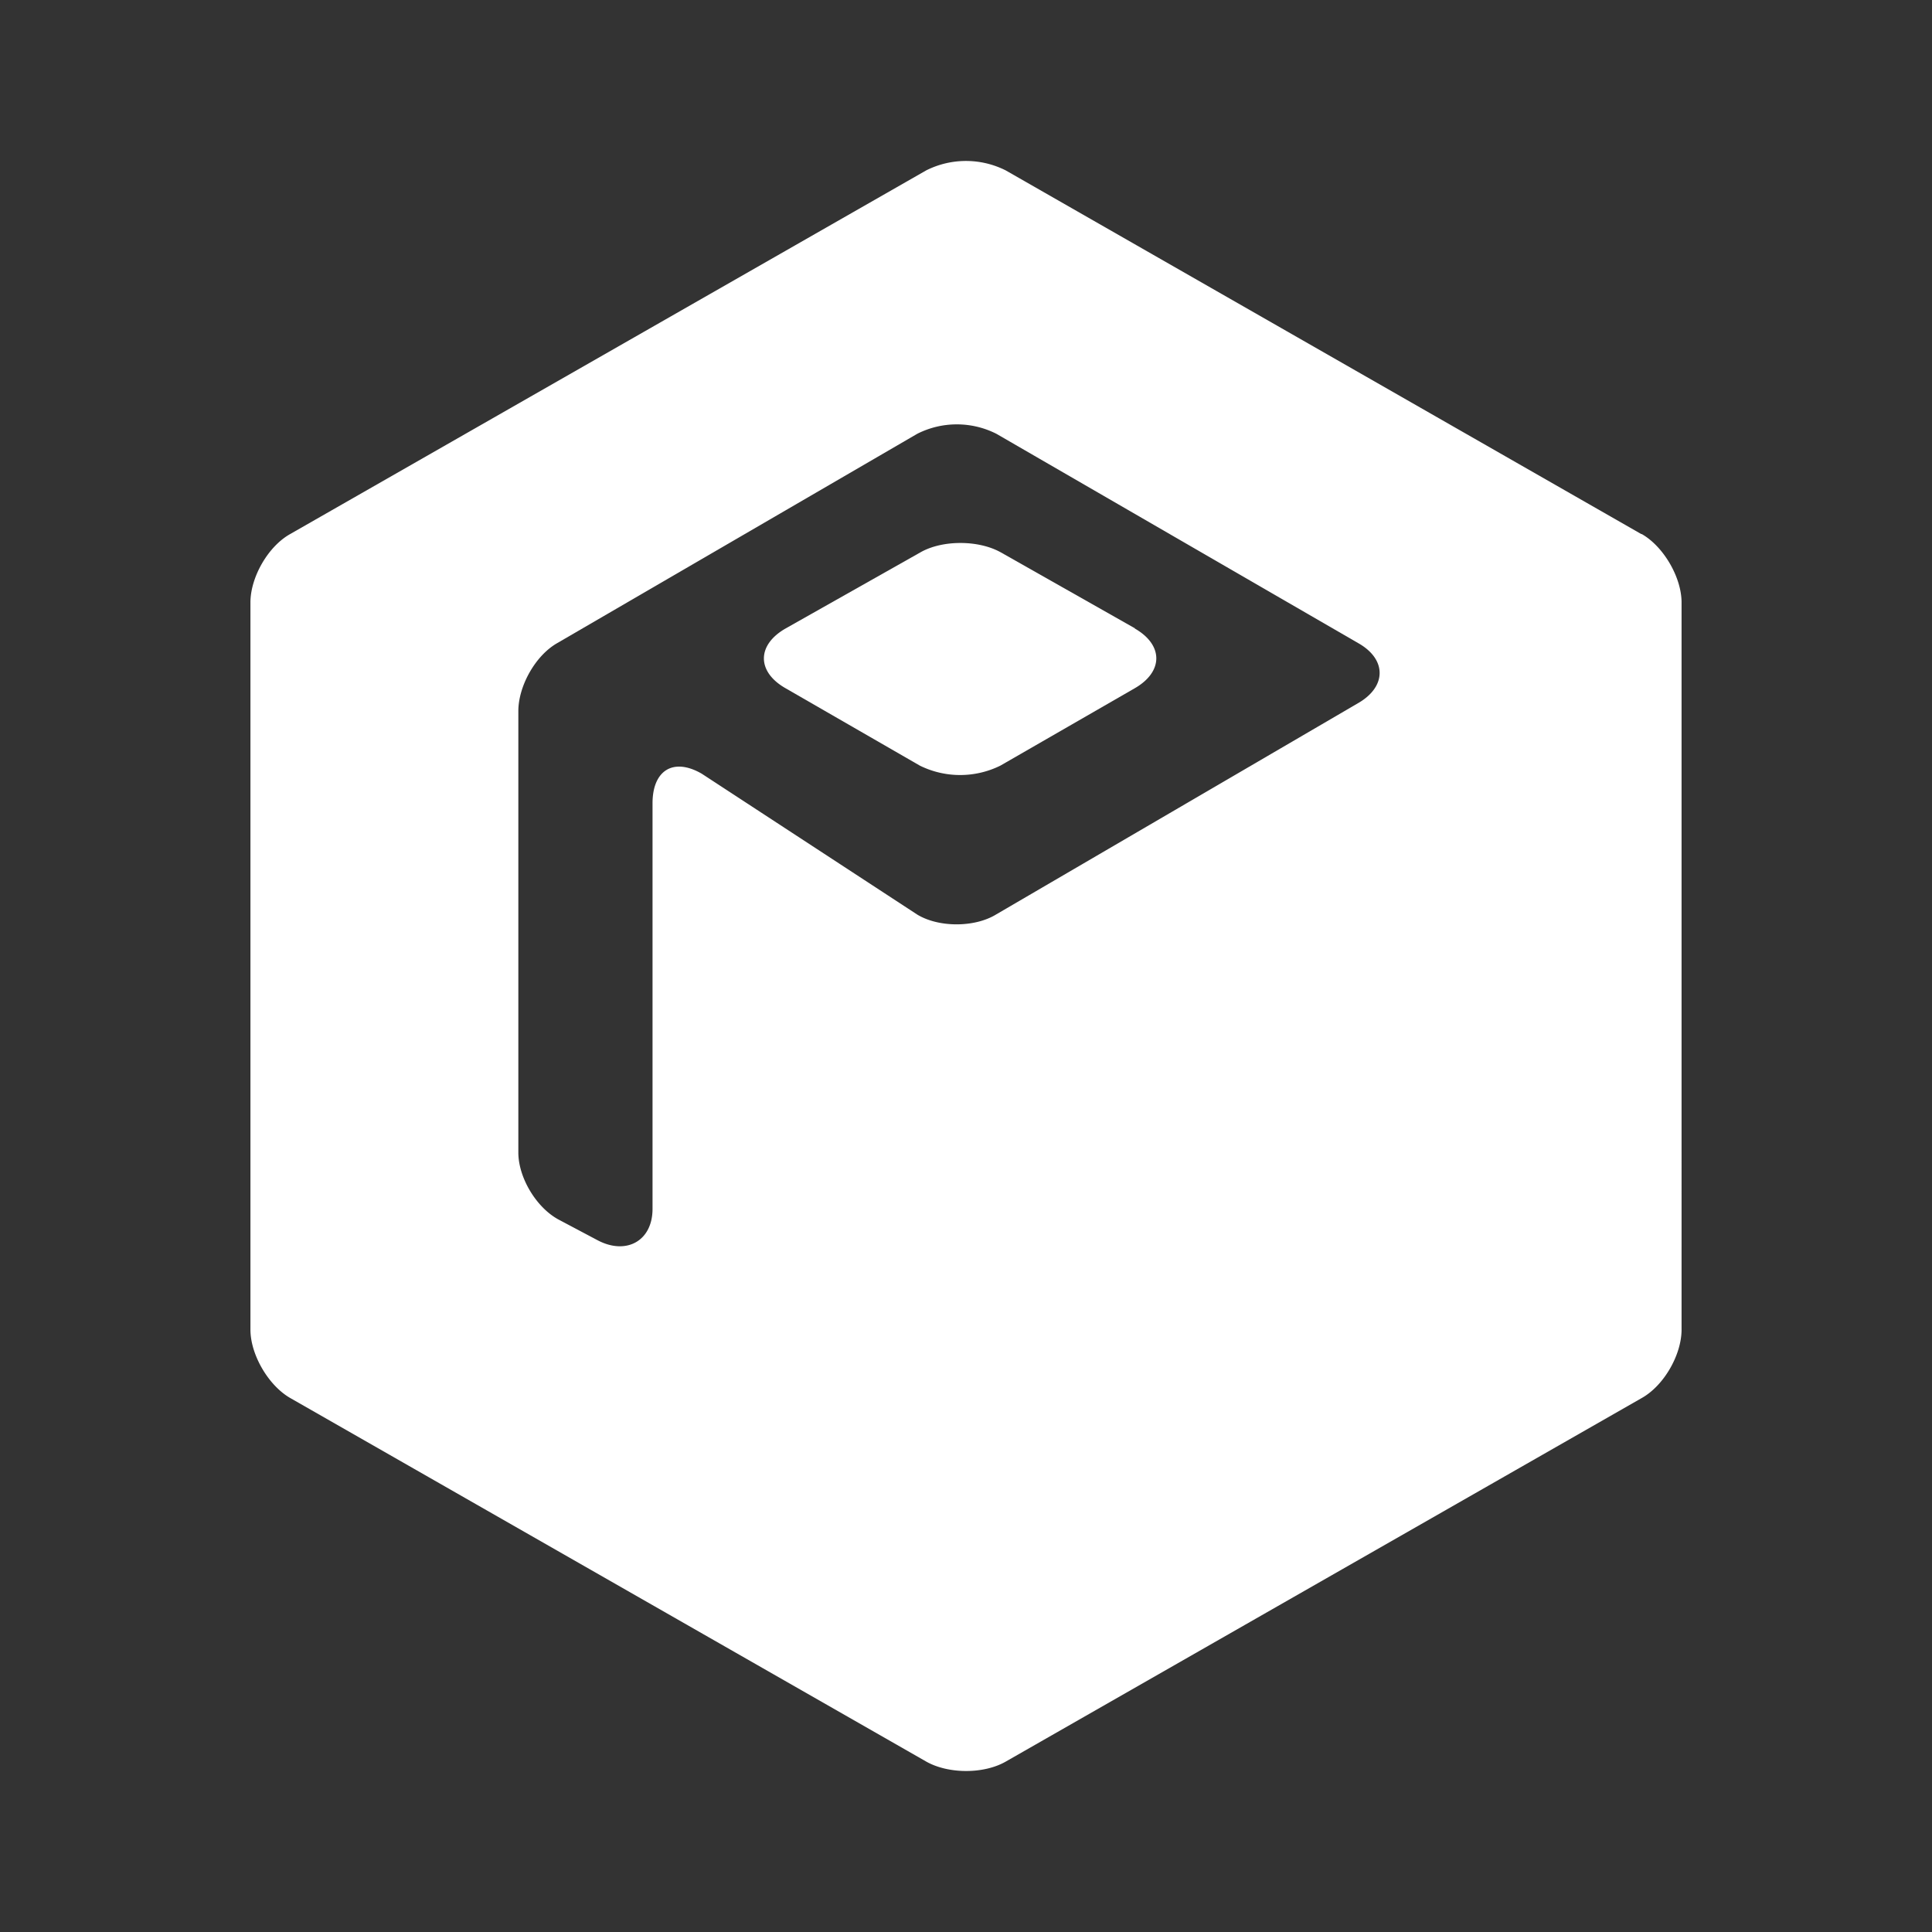 <svg xmlns="http://www.w3.org/2000/svg" width="24" height="24" fill="none" viewBox="0 0 24 24">
    <rect x="0" y="0" width="24" height="24" fill="#333333" stroke="none"/>
    <path fill="#fff" d="m14.1 7.806-1.667-.944c-.278-.156-.728-.156-1 0l-1.672.944c-.362.206-.362.54 0 .745l1.666.96a1.13 1.13 0 0 0 1 0l1.667-.96c.36-.206.36-.54 0-.745z"/>
    <path fill="#fff" d="m20.388 6.634-7.894-4.517a1.1 1.1 0 0 0-.989 0l-7.9 4.517c-.277.155-.494.539-.494.85v9.033c0 .311.223.694.495.85l7.9 4.516c.277.156.716.156.988 0l7.9-4.516c.278-.156.495-.539.495-.85V7.484c0-.311-.223-.695-.495-.85zm-3.516 2.1-4.5 2.627c-.267.162-.711.162-.978 0l-2.677-1.75c-.356-.205-.611-.038-.611.367v5.039c0 .4-.328.578-.684.389l-.483-.256c-.278-.15-.5-.522-.5-.833V8.834c0-.311.211-.69.483-.845l4.472-2.6a1.09 1.09 0 0 1 .984 0l4.494 2.6c.355.2.355.54 0 .745"/>
</svg>

